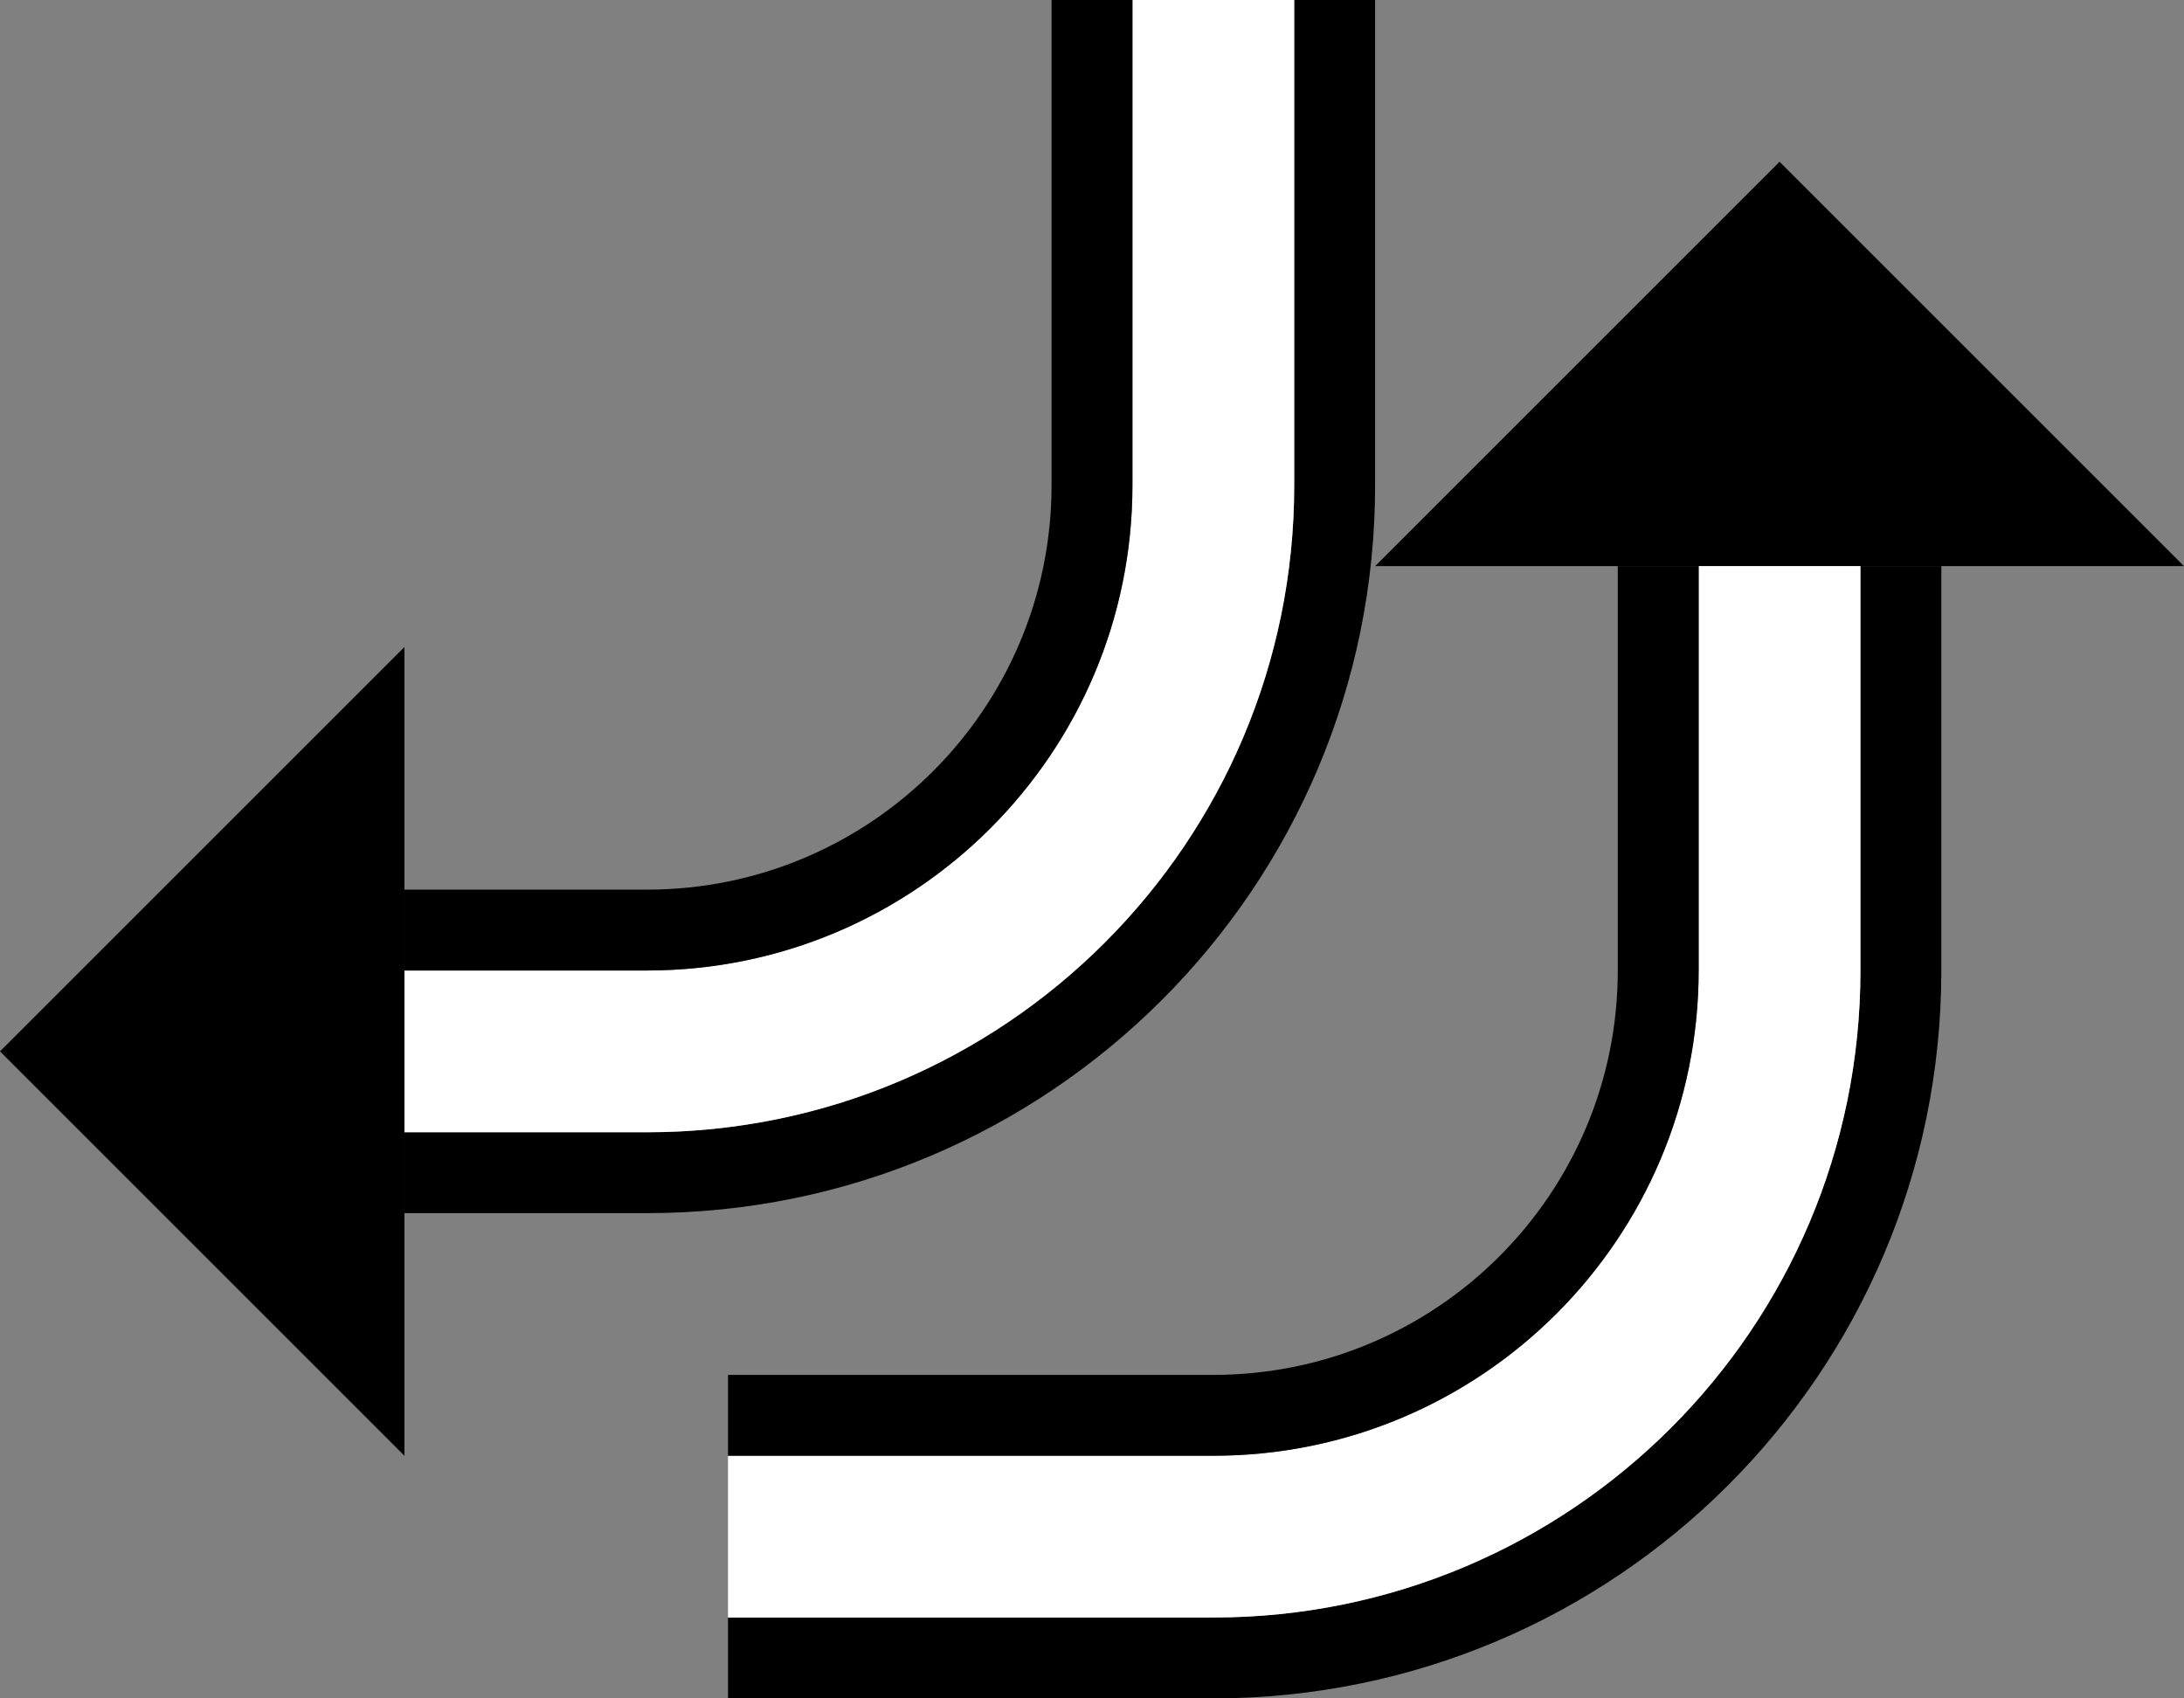 <?xml version="1.0" encoding="UTF-8" standalone="no"?>
<svg
   xmlns:dc="http://purl.org/dc/elements/1.1/"
   xmlns:cc="http://creativecommons.org/ns#"
   xmlns:rdf="http://www.w3.org/1999/02/22-rdf-syntax-ns#"
   xmlns:svg="http://www.w3.org/2000/svg"
   xmlns="http://www.w3.org/2000/svg"
   xmlns:sodipodi="http://sodipodi.sourceforge.net/DTD/sodipodi-0.dtd"
   xmlns:inkscape="http://www.inkscape.org/namespaces/inkscape"
   version="1.0"
   width="27"
   height="21"
   id="svg2"
   inkscape:version="0.47 r22583"
   sodipodi:docname="02-06-010-01-04-10.svg">
  <rect width="100%" height="100%" fill="#808080" stroke="none"/>
  <defs
     id="defs16">
    <inkscape:perspective
       sodipodi:type="inkscape:persp3d"
       inkscape:vp_x="0 : 23 : 1"
       inkscape:vp_y="0 : 1000 : 0"
       inkscape:vp_z="36 : 23 : 1"
       inkscape:persp3d-origin="18 : 15.333333 : 1"
       id="perspective18" />
  </defs>
  <sodipodi:namedview
     pagecolor="#ffffff"
     bordercolor="#666666"
     borderopacity="1"
     objecttolerance="10"
     gridtolerance="10"
     guidetolerance="10"
     inkscape:pageopacity="0"
     inkscape:pageshadow="2"
     inkscape:window-width="964"
     inkscape:window-height="721"
     id="namedview14"
     showgrid="true"
     inkscape:zoom="17.062634"
     inkscape:cx="13.497555"
     inkscape:cy="10.498098"
     inkscape:window-x="365"
     inkscape:window-y="0"
     inkscape:window-maximized="0"
     inkscape:current-layer="svg2"
     showborder="true">
    <inkscape:grid
       type="xygrid"
       id="grid2824"
       empspacing="5"
       visible="true"
       enabled="true"
       snapvisiblegridlinesonly="true" />
  </sodipodi:namedview>
  <path
     style="fill:#000000;fill-opacity:1;stroke:none"
     d="m 27,7 -5,-5 -5,5 L 27,7 z"
     id="path2964" />
  <path
     style="fill:#000000;fill-opacity:1;stroke:none"
     d="m 24,12 c 0,4.971 -4.029,9 -9,9 L 9,21 l 0,-1 6,0 c 4.418,0 8,-3.582 8,-8 l 0,-5 1,0 0,5 z"
     id="path2816" />
  <path
     style="fill:#ffffff;fill-opacity:1;stroke:none"
     d="m 23,12 c 0,4.418 -3.582,8 -8,8 L 9,20 l 0,-2 6,0 c 3.314,0 6,-2.686 6,-6 l 0,-5 2,0 0,5 z"
     id="path2818" />
  <path
     style="fill:#000000;fill-opacity:1;stroke:none"
     d="m 21,12 c 0,3.314 -2.686,6 -6,6 L 9,18 l 0,-1 6,0 c 2.761,0 5,-2.239 5,-5 l 0,-5 1,0 0,5 z"
     id="path2823" />
  <path
     id="path2867"
     d="M 5,18 0,13 5,8 5,18 z"
     style="fill:#000000;fill-opacity:1;stroke:none" />
  <path
     style="fill:#000000;fill-opacity:1;stroke:none"
     d="m 8,15 c 4.971,0 9,-4.029 9,-9 l 0,-6 -1,0 0,6 c 0,4.418 -3.582,8 -8,8 l -3,0 0,1 3,0 z"
     id="path2869" />
  <path
     style="fill:#ffffff;fill-opacity:1;stroke:none"
     d="m 8,14 c 4.418,0 8,-3.582 8,-8 l 0,-6 -2,0 0,6 c 0,3.314 -2.686,6 -6,6 l -3,0 0,2 3,0 z"
     id="path2871" />
  <path
     style="fill:#000000;fill-opacity:1;stroke:none"
     d="m 8,12 c 3.314,0 6,-2.686 6,-6 l 0,-6 -1,0 0,6 c 0,2.761 -2.239,5 -5,5 l -3,0 0,1 3,0 z"
     id="path2873" />
</svg>
